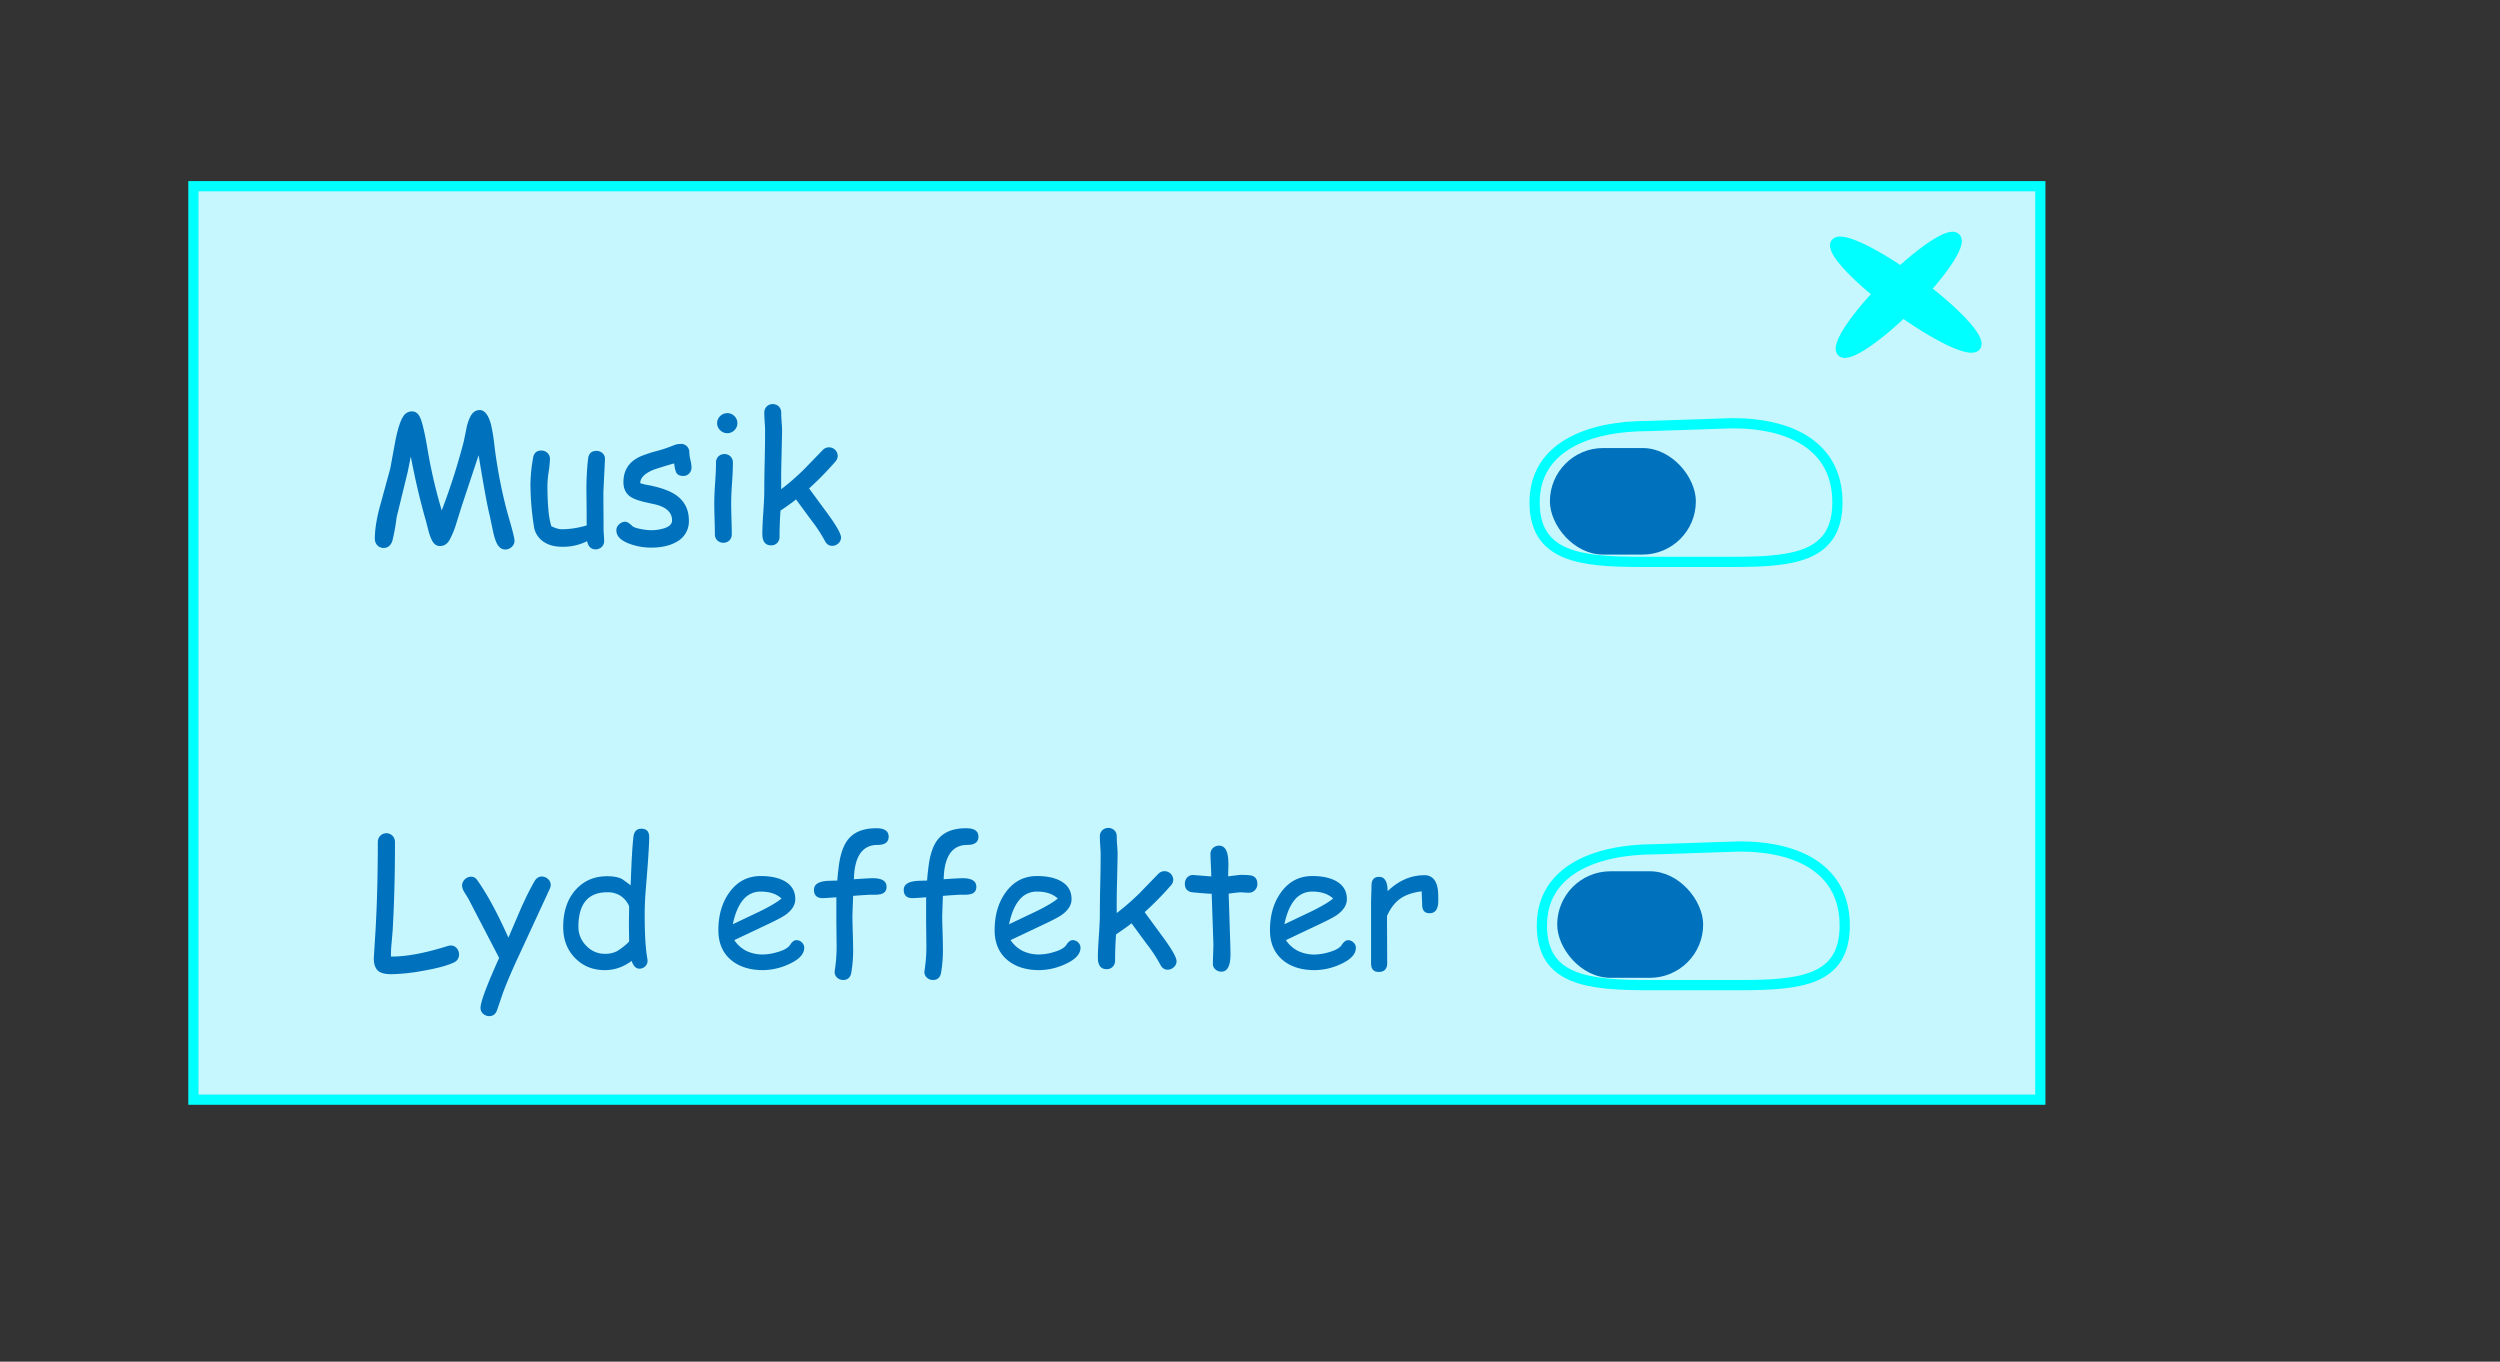 <svg id="Surfer" xmlns="http://www.w3.org/2000/svg" width="1713" height="933" viewBox="0 0 1713 933"><rect x="0" y="0" width="1713" height="933" fill="#333333" stroke="none"/><defs><style>.cls-1{fill:#c6f7ff;}.cls-1,.cls-3{stroke:aqua;stroke-miterlimit:10;stroke-width:7px;}.cls-2{fill:#0071bc;}.cls-3{fill:aqua;}</style></defs><title>indstillingeråbent</title><rect class="cls-1" x="132.53" y="127.59" width="1265.5" height="625.91"/><path class="cls-2" d="M346.2,376.52c-2.12,0-3.88-1.11-5.26-3.31q-1.77-2.83-3.19-9.45l-2.12-10.17q-2.43-9.45-7.68-41.71l-11.82,35.63-3.49,11.22a63.2,63.2,0,0,1-4.43,10.93c-1.65,3-3.88,4.49-6.67,4.49q-3.5,0-5.5-3.78a32.24,32.24,0,0,1-2.36-6.32L292,357.49q-6-20.85-10.52-44.66l-2.13,10.57-7.62,31.2a129.77,129.77,0,0,1-2.95,16.25q-1.78,4.61-5.85,4.6a5.69,5.69,0,0,1-4.61-2.06,6.6,6.6,0,0,1-1.48-4.38q0-9.86,4.08-24.22l6.5-23.81,3.42-18.61q2.61-13,5.5-17.08a6.93,6.93,0,0,1,5.85-3.42q3.84,0,5.73,4.37,2.3,5.26,5,21.45a348.45,348.45,0,0,0,9.75,42.06,439.17,439.17,0,0,0,15.13-47.38l1.77-8.63a31.4,31.4,0,0,1,2.77-8.39q2.31-4.37,6.33-4.37,5.07,0,7.74,9.81a122.91,122.91,0,0,1,2.3,13.94,339.67,339.67,0,0,0,8.69,45.61l2.89,10.17q2.25,8.14,2.25,10a5.48,5.48,0,0,1-1.93,4.25A6.3,6.3,0,0,1,346.2,376.52Z"/><path class="cls-2" d="M413.44,337.11q0,4.26.06,12.76t.06,12.76c0,.87.06,2.19.2,4s.21,3.09.21,4a5.48,5.48,0,0,1-1.71,4.16,5.86,5.86,0,0,1-4.2,1.63q-4.55,0-5.79-5.61a36.33,36.33,0,0,1-17,3.84q-7.74,0-12.83-3.43a15.32,15.32,0,0,1-6.67-11.05,193.2,193.2,0,0,1-2.31-27.88,110.75,110.75,0,0,1,1.78-18.44c.55-3.42,2.42-5.14,5.61-5.14a5.91,5.91,0,0,1,4.25,1.63,5.45,5.45,0,0,1,1.72,4.16,69.37,69.37,0,0,1-.86,8.69,69.75,69.75,0,0,0-.86,9.1c0,6.57.22,12.21.65,16.89a59.39,59.39,0,0,0,1.95,11.29,19.49,19.49,0,0,0,3.84,1.62,12.84,12.84,0,0,0,3.73.56A60.15,60.15,0,0,0,402,360l-.06-12-.12-11.46a189.35,189.35,0,0,1,1.12-22.16q.65-5.43,5.73-5.43a5.91,5.91,0,0,1,4.26,1.65,5.14,5.14,0,0,1,1.59,4.14Z"/><path class="cls-2" d="M468,326.12c-2.17,0-3.68-.73-4.55-2.19q-.89-1.53-1.53-6.38-4.44,1.13-13.65,4.14-9.51,3.78-9.57,9.33a19.66,19.66,0,0,0,3.48,1q13.59,2.41,20.21,6.68,9.63,6.19,9.63,18a15.85,15.85,0,0,1-8.33,14.53q-6.92,4-17.49,4a42.33,42.33,0,0,1-14.77-2.6q-9.1-3.31-9.1-9.22a5.54,5.54,0,0,1,1.86-4.13,5.94,5.94,0,0,1,4.23-1.78q1.83,0,4.72,2.84c.95.91,3.07,1.65,6.38,2.24a38.32,38.32,0,0,0,6.68.71A29.25,29.25,0,0,0,455,362q5.5-1.71,5.5-5.43,0-8-11.23-10.87l-6.14-1.36q-7.86-1.72-11.17-4c-3.19-2.21-4.78-5.53-4.78-10q0-12.35,11.64-17.6A88.08,88.08,0,0,1,450.13,309a88,88,0,0,0,11.16-3.75,13,13,0,0,1,5.26-1.07,5.57,5.57,0,0,1,4.17,1.66,5.89,5.89,0,0,1,1.62,4.31,25.35,25.35,0,0,0,.74,5,25.45,25.45,0,0,1,.74,5,5.92,5.92,0,0,1-1.62,4.32A5.62,5.62,0,0,1,468,326.12Z"/><path class="cls-2" d="M501,344.79q0,3.54.2,10.61c.14,4.7.21,8.24.21,10.6a5.88,5.88,0,0,1-1.59,4.25,6.09,6.09,0,0,1-8.36,0,5.78,5.78,0,0,1-1.63-4.25c0-2.36-.07-5.9-.21-10.6s-.2-8.25-.2-10.61q0-5.55.59-13.85t.59-13.86a5.89,5.89,0,0,1,1.62-4.31,6.06,6.06,0,0,1,8.33,0,5.86,5.86,0,0,1,1.63,4.31q0,5.55-.59,13.86T501,344.79Zm-2.66-48a6.78,6.78,0,0,1-4.9-2,6.71,6.71,0,0,1,0-9.69,6.78,6.78,0,0,1,4.9-2,6.69,6.69,0,0,1,4.87,2,6.77,6.77,0,0,1,0,9.69A6.69,6.69,0,0,1,498.34,296.82Z"/><path class="cls-2" d="M570.18,374c-2.16,0-3.84-1.15-5-3.43a99.24,99.24,0,0,0-9.28-14.12l-10.45-14.24Q542,345,534.79,349.87q-.64,9.17-.65,17.84a5.92,5.92,0,0,1-1.62,4.32,5.6,5.6,0,0,1-4.17,1.65q-6,0-6-8,0-4.9.67-14.69t.68-14.68q0-9,.27-20.53t.27-20.41q0-2.65-.27-6.26c-.18-2.41-.27-4.49-.27-6.27a5.9,5.9,0,0,1,1.63-4.31,6.08,6.08,0,0,1,8.33,0,5.89,5.89,0,0,1,1.62,4.31q0,2.71.3,6.41c.2,2.47.3,4.6.3,6.41l-.42,19q-.3,10.27-.18,20.56a165.08,165.08,0,0,0,15.48-13.47l13-13.41A5.95,5.95,0,0,1,574,312.41a6,6,0,0,1-1.71,4,213.3,213.3,0,0,1-17.9,18.26l12.88,17.55q9,12.35,9,16.07a5.35,5.35,0,0,1-1.86,4.07A6.16,6.16,0,0,1,570.18,374Z"/><path class="cls-2" d="M310.75,659.59q-6.67,3.13-21,5.61a129.83,129.83,0,0,1-21.51,2.31q-6,0-8.56-1.83-3.56-2.49-3.55-9.1L257.34,637q1.55-27.06,1.54-60a6,6,0,0,1,1.68-4.31,5.86,5.86,0,0,1,8.39,0,6,6,0,0,1,1.69,4.31q0,33.39-1.6,60.74l-.77,9a69.9,69.9,0,0,0-.35,8.69q15.42.17,39-7.27a6.62,6.62,0,0,1,1.89-.3,5.37,5.37,0,0,1,4.26,2,6.52,6.52,0,0,1,1.47,4.2A5.82,5.82,0,0,1,310.75,659.59Z"/><path class="cls-2" d="M376.57,609.31l-20.44,44.2q-7.56,16.13-11.58,27L340.65,692q-1.54,4.24-5.32,4.25a6.19,6.19,0,0,1-4.28-1.62,5.24,5.24,0,0,1-1.8-4.05q0-5.91,12.76-34.21l-21.15-40.71-2.66-4.31a9.5,9.5,0,0,1-1.6-4.55,6.32,6.32,0,0,1,6-6.08,4.85,4.85,0,0,1,4.19,2.06q10.05,13.95,21.57,39.71l8.74-20.39q4.72-10.58,9.1-18.19c1.26-2.21,2.92-3.31,5-3.31a6.15,6.15,0,0,1,4.29,1.71,5.36,5.36,0,0,1,1.86,4.08A7.15,7.15,0,0,1,376.57,609.31Z"/><path class="cls-2" d="M442.45,609.84q-.72,8.68-.71,17.37,0,19.68,1.83,29.72a9.89,9.89,0,0,1,.12,1.36,5.06,5.06,0,0,1-1.66,3.9,5.48,5.48,0,0,1-3.84,1.54q-3.66,0-5.37-5.32a33.57,33.57,0,0,1-8.84,4.73,28.85,28.85,0,0,1-9.54,1.59q-12.22,0-20.26-8.15-8.28-8.34-8.27-21.39,0-15.78,8.36-25.29T416,600.39q6.86,0,10.57,2.13l5.56,4.07q.83-24.87,1.95-33.49.76-5.26,5.37-5.26,5.38,0,5.38,5.73Q444.81,581.77,442.45,609.84Zm-26.24,1.54q-9.91,0-14.88,5.88t-5,17.69a18.06,18.06,0,0,0,5.41,13.12,17.22,17.22,0,0,0,12.67,5.49,17.49,17.49,0,0,0,8.39-1.83,45.15,45.15,0,0,0,6.56-4.9A12.63,12.63,0,0,0,431.1,645l-.17-10.22.06-6.86.11-7a16.63,16.63,0,0,0-6-7.18A16.23,16.23,0,0,0,416.21,611.38Z"/><path class="cls-2" d="M522.86,664.73q-13.35,0-21.63-6.68-9-7.38-9-20.67,0-15.36,7.44-25.76,8.1-11.36,21.62-11.35,9.81,0,16,3.31,7.63,4.08,7.63,12.53,0,5.91-6.68,10.75-3,2.13-12.53,6.62l-22.57,10.69a21.65,21.65,0,0,0,8.25,7.39A25.32,25.32,0,0,0,522.86,654a36,36,0,0,0,9.57-1.54q7-1.95,9-5.11t4.31-3.16a5.19,5.19,0,0,1,3.7,1.57,4.89,4.89,0,0,1,1.62,3.63q0,6.55-10.58,11.28A43.13,43.13,0,0,1,522.86,664.73Zm-1.6-53.82a15.15,15.15,0,0,0-12,5.58q-4.78,5.58-7.15,16.81l18.14-8.63q10.69-5.19,15.24-9Q530.42,610.91,521.26,610.91Z"/><path class="cls-2" d="M601.26,578.94q-14.29,0-16,19.86l-.18,3.66q10-.71,13-.71,9.39,0,9.39,5.91c0,2.87-1.53,4.59-4.6,5.14a22.72,22.72,0,0,1-4.7.26q-2.68-.09-13.62.8l-.47,13.47q0,3.67.23,11t.24,10.93a90.58,90.58,0,0,1-1.3,17.49q-1,4.72-5.49,4.73a5.93,5.93,0,0,1-4.14-1.57A5.09,5.09,0,0,1,571.9,666a8.45,8.45,0,0,1,.11-1.18,104.71,104.71,0,0,0,1.24-16.72l-.17-16.13V614.81q-7.4.59-9.34.59c-4,0-6-1.91-6-5.73s3.44-5.95,10.34-6.15l5.67-.17q.18-3.32.88-9,1.55-13.12,6.62-19.33,6.15-7.5,19.2-7.5,8.44,0,8.45,5.73T601.26,578.94Z"/><path class="cls-2" d="M662.77,578.94q-14.31,0-16,19.86l-.17,3.66q10-.71,13-.71,9.4,0,9.4,5.91c0,2.87-1.54,4.59-4.61,5.14a22.68,22.68,0,0,1-4.7.26q-2.68-.09-13.62.8l-.47,13.47q0,3.67.24,11c.16,4.89.23,8.53.23,10.93a91.53,91.53,0,0,1-1.29,17.49c-.67,3.15-2.51,4.73-5.5,4.73a5.91,5.91,0,0,1-4.13-1.57A5.07,5.07,0,0,1,633.4,666a7.33,7.33,0,0,1,.12-1.18,104.71,104.71,0,0,0,1.24-16.72l-.18-16.13V614.81q-7.38.59-9.33.59-6,0-6-5.73t10.34-6.15l5.67-.17q.18-3.32.89-9,1.53-13.12,6.61-19.33,6.15-7.5,19.21-7.5,8.44,0,8.45,5.73C670.45,577.05,667.88,578.94,662.77,578.94Z"/><path class="cls-2" d="M712.16,664.73q-13.36,0-21.63-6.68-9-7.38-9-20.67,0-15.36,7.45-25.76,8.09-11.36,21.62-11.35,9.81,0,16,3.31,7.62,4.08,7.63,12.53,0,5.91-6.68,10.75-3,2.13-12.53,6.62l-22.57,10.69a21.65,21.65,0,0,0,8.25,7.39A25.29,25.29,0,0,0,712.16,654a36,36,0,0,0,9.57-1.54q7-1.95,9-5.11t4.31-3.16a5.15,5.15,0,0,1,3.69,1.57,4.87,4.87,0,0,1,1.63,3.63q0,6.55-10.58,11.28A43.13,43.13,0,0,1,712.16,664.73Zm-1.6-53.82a15.15,15.15,0,0,0-12,5.58q-4.79,5.58-7.15,16.81l18.14-8.63q10.7-5.19,15.24-9Q719.71,610.91,710.56,610.91Z"/><path class="cls-2" d="M800.07,664.44c-2.17,0-3.84-1.15-5-3.43a99.24,99.24,0,0,0-9.28-14.12l-10.45-14.24q-3.44,2.72-10.64,7.62-.64,9.16-.65,17.84a5.9,5.9,0,0,1-1.62,4.32,5.62,5.62,0,0,1-4.17,1.65q-6,0-6-8,0-4.9.68-14.69t.68-14.68q0-9,.27-20.53t.27-20.41q0-2.65-.27-6.26c-.18-2.41-.27-4.49-.27-6.27a5.86,5.86,0,0,1,1.63-4.31,6.08,6.08,0,0,1,8.33,0,5.89,5.89,0,0,1,1.62,4.31c0,1.82.1,3.95.3,6.41s.29,4.6.29,6.41l-.41,19q-.3,10.28-.18,20.56a165.08,165.08,0,0,0,15.48-13.47l13-13.41a5.95,5.95,0,0,1,10.22,4.07,6,6,0,0,1-1.71,4A213.3,213.3,0,0,1,784.3,625l12.88,17.55q9,12.34,9,16.07a5.33,5.33,0,0,1-1.87,4.07A6.14,6.14,0,0,1,800.07,664.44Z"/><path class="cls-2" d="M855.73,611.68c-.83,0-1.81,0-2.93-.12s-2.09-.12-2.92-.12-3.59.29-8,.89L843,647.24l.06,2.6.06,3q.24,12.93-6.2,12.93a6,6,0,0,1-4.11-1.53,4.91,4.91,0,0,1-1.74-3.84c0-1.5.06-3.74.18-6.74s.17-5.23.17-6.73l-1.18-34.51q-4.31-.16-13.11-1-5.26-.71-5.26-5.85a6.09,6.09,0,0,1,1.59-4.31,5.36,5.36,0,0,1,4.08-1.72l12.41,1q0-3-.27-8.07c-.18-3.36-.26-5.8-.26-7.29a5.42,5.42,0,0,1,1.71-4.11,5.87,5.87,0,0,1,4.19-1.62q5.33,0,6.21,8.68c.12,1.46.18,3.21.18,5.26l-.12,3.43-.06,3.66q7.32-.94,8.39-1,6.14,0,8,.59c2.4.79,3.61,2.64,3.61,5.56a5.93,5.93,0,0,1-1.63,4.28A5.54,5.54,0,0,1,855.73,611.68Z"/><path class="cls-2" d="M900.81,664.73q-13.37,0-21.63-6.68-9-7.38-9-20.67,0-15.36,7.45-25.76,8.08-11.36,21.62-11.35,9.81,0,16,3.31,7.62,4.08,7.62,12.53,0,5.91-6.67,10.75-3,2.13-12.53,6.62l-22.57,10.69a21.7,21.7,0,0,0,8.24,7.39,25.33,25.33,0,0,0,11.5,2.48,36.13,36.13,0,0,0,9.57-1.54q7-1.95,9-5.11c1.34-2.11,2.77-3.16,4.31-3.16a5.15,5.15,0,0,1,3.69,1.57,4.87,4.87,0,0,1,1.63,3.63q0,6.55-10.58,11.28A43.13,43.13,0,0,1,900.81,664.73Zm-1.6-53.82a15.13,15.13,0,0,0-12,5.58q-4.79,5.58-7.15,16.81l18.14-8.63q10.68-5.19,15.24-9Q908.36,610.91,899.21,610.91Z"/><path class="cls-2" d="M985.47,618.35c-.28,4.93-2.24,7.39-5.91,7.39q-5.09,0-5.08-5.85,0-1.12-.18-4.14l-.17-5q-9.35,1.13-15,5.26-5.26,3.84-8.75,11.58l.12,32.37q0,6-5.85,6c-3.46,0-5.2-2-5.2-6V618.53q0-1.95.15-5.85t.15-5.85q0-6,5.2-6,5.79,0,5.85,9.81,11.34-10.93,25.17-10.93a8,8,0,0,1,7.15,3.61q2.36,3.6,2.36,10.87C985.53,616.26,985.51,617.64,985.47,618.35Z"/><path class="cls-1" d="M1187,385h-62c-41.31,0-73.49-3.05-73.49-40.78h0c0-37.74,36.38-52.3,77.69-52.3L1187,290c41.3,0,72,16.48,72,54.22h0C1259,382,1228.29,385,1187,385Z"/><rect class="cls-2" x="1062" y="307" width="100" height="73" rx="36.5"/><path class="cls-1" d="M1192,675h-62c-41.31,0-73.49-3-73.49-40.78h0c0-37.74,36.38-52.3,77.69-52.3L1192,580c41.3,0,72,16.48,72,54.22h0C1264,672,1233.29,675,1192,675Z"/><rect class="cls-2" x="1067" y="597" width="100" height="73" rx="36.5"/><ellipse class="cls-3" cx="1301.02" cy="202.01" rx="55.16" ry="10.63" transform="translate(238.22 979.13) rotate(-45)"/><ellipse class="cls-3" cx="1305.93" cy="201.98" rx="11" ry="59.53" transform="translate(370.59 1135.46) rotate(-53.74)"/></svg>
